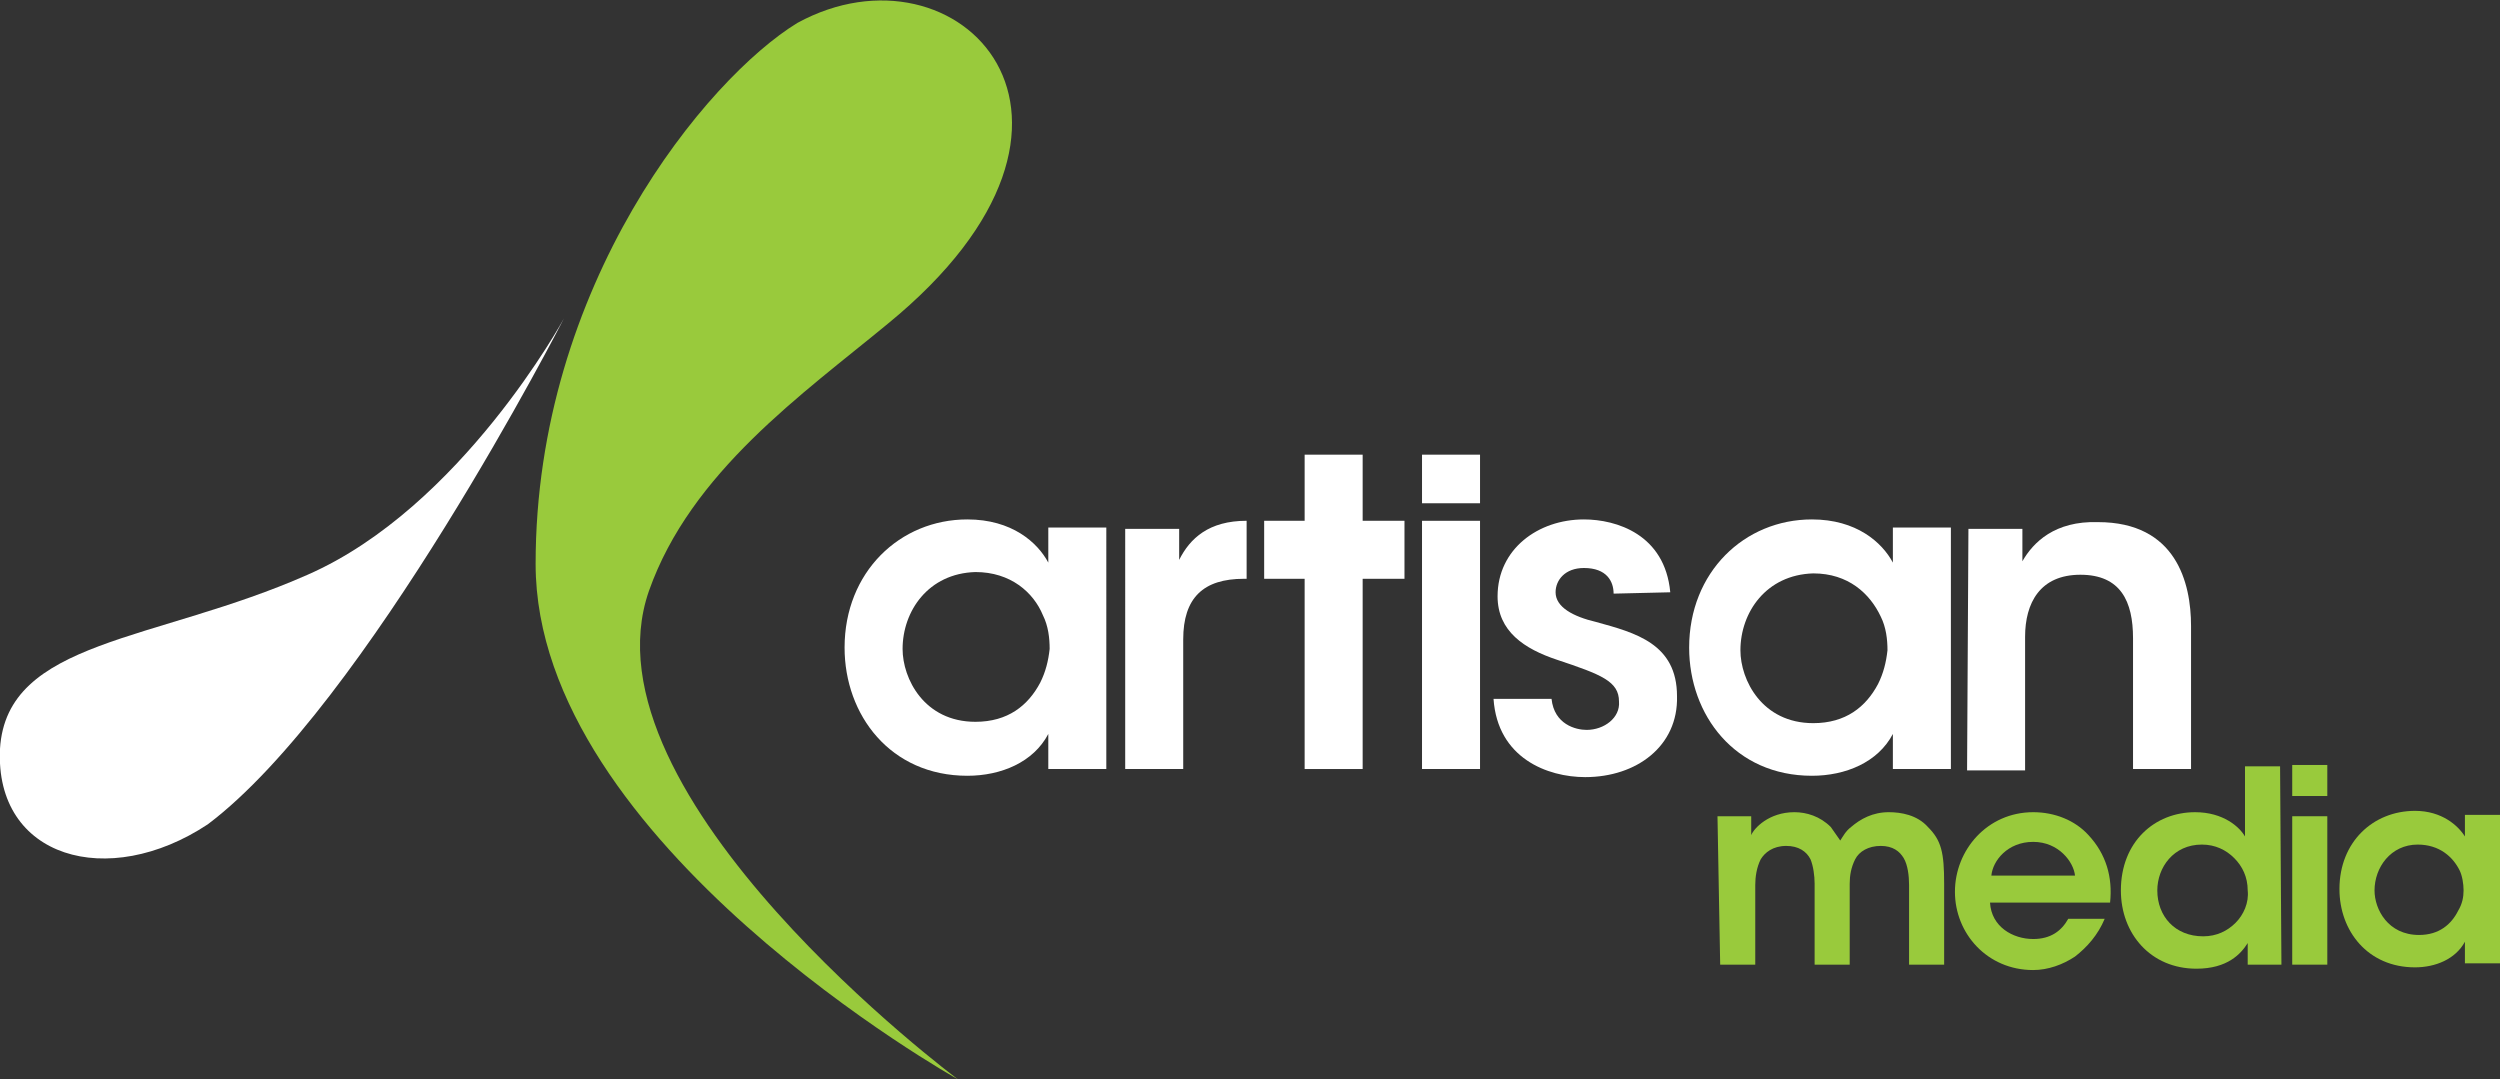 <?xml version="1.0" encoding="utf-8"?>
<!-- Generator: Adobe Illustrator 19.1.0, SVG Export Plug-In . SVG Version: 6.00 Build 0)  -->
<svg version="1.1" id="Layer_1" xmlns="http://www.w3.org/2000/svg" xmlns:xlink="http://www.w3.org/1999/xlink" x="0px" y="0px"
	 viewBox="-109.7 357 185.3 80" style="enable-background:new -109.7 357 185.3 80;" xml:space="preserve">
<rect x="-109.7" y="357" width="185.3" height="80" fill="#333333" stroke="none"/>
<style type="text/css">
	.st0{fill:#99CA3C;}
	.st1{fill:#FFFFFF;}
</style>
<g>
	<path class="st0" d="M-43.9,381c-6.3,5.2-14.6,11-17.7,19.8C-66.9,416-38.7,437-38.7,437S-70,419.5-70,398.8
		c0-20.7,12.7-36,19.4-40.1C-38.7,352.2-25.3,365.8-43.9,381z"/>
	<path class="st1" d="M-86.9,399.6c11.4-5,19-19,19-19s-14.7,28.7-26.4,37.5c-7.4,4.9-15.8,2.5-15.4-5.6
		C-109.2,404.4-98.2,404.6-86.9,399.6z"/>
	<g>
		<g>
			<path class="st1" d="M-27.7,414H-32v-2.6c-1.1,2.1-3.5,3.1-6,3.1c-5.7,0-9.1-4.5-9.1-9.5c0-5.6,4.1-9.5,9.1-9.5
				c3.3,0,5.2,1.7,6,3.2v-2.6h4.3L-27.7,414L-27.7,414z M-42.8,405.1c0,2.2,1.6,5.4,5.4,5.4c2.4,0,3.9-1.2,4.8-2.9
				c0.4-0.8,0.6-1.6,0.7-2.5c0-0.8-0.1-1.7-0.5-2.5c-0.7-1.7-2.4-3.2-5-3.2C-40.9,399.5-42.8,402.3-42.8,405.1L-42.8,405.1
				L-42.8,405.1z"/>
			<path class="st1" d="M-26.3,396.2h4v2.3c0.8-1.6,2.2-2.9,5-2.9v4.3h-0.2c-3,0-4.5,1.4-4.5,4.5v9.6h-4.3V396.2z"/>
			<path class="st1" d="M-13,399.9h-3v-4.3h3v-4.9h4.3v4.9h3.1v4.3h-3.1V414H-13V399.9z"/>
			<path class="st1" d="M-4.3,390.7h4.3v3.6h-4.3V390.7z M-4.3,395.6h4.3V414h-4.3V395.6z"/>
			<path class="st1" d="M9.9,401c0-0.9-0.5-1.9-2.2-1.9c-1.4,0-2.1,0.9-2.1,1.8c0,1.1,1.3,1.8,3,2.2c2.9,0.8,6,1.6,6,5.5
				c0.1,3.7-3,6-6.8,6c-2.8,0-6.5-1.4-6.8-5.8h4.3c0.2,1.9,1.8,2.3,2.6,2.3c1.3,0,2.5-0.9,2.4-2.1c0-1.5-1.3-2-4.6-3.1
				c-2.4-0.8-4.4-2.1-4.4-4.7c0-3.5,3-5.7,6.4-5.7c2.4,0,6,1.1,6.4,5.4L9.9,401L9.9,401z"/>
			<path class="st1" d="M34.9,414h-4.3v-2.6c-1.1,2.1-3.5,3.1-6,3.1c-5.7,0-9.1-4.5-9.1-9.5c0-5.6,4.1-9.5,9.1-9.5
				c3.3,0,5.2,1.7,6,3.2v-2.6h4.3V414z M19.3,405.2c0,2.2,1.6,5.4,5.4,5.4c2.4,0,3.9-1.2,4.8-2.9c0.4-0.8,0.6-1.6,0.7-2.5
				c0-0.8-0.1-1.7-0.5-2.5c-0.8-1.7-2.4-3.2-5-3.2C21.2,399.6,19.3,402.4,19.3,405.2L19.3,405.2L19.3,405.2z"/>
			<path class="st1" d="M36.2,396.2h4c0,0.8,0,1.5,0,2.4c0.8-1.4,2.4-3,5.6-2.9c5.8,0,6.9,4.5,6.9,7.7V414h-4.3v-9.7
				c0-2.7-0.9-4.7-3.9-4.7c-3,0-4.1,2.1-4.1,4.6v9.9h-4.3L36.2,396.2L36.2,396.2z"/>
		</g>
	</g>
	<g>
		<path class="st0" d="M17.6,417.5h2.5v1.4c0.2-0.5,1.3-1.7,3.2-1.7c0.9,0,1.9,0.3,2.7,1.1c0.2,0.3,0.5,0.7,0.7,1
			c0.2-0.3,0.4-0.7,0.8-1c0.7-0.6,1.6-1.1,2.8-1.1c0.9,0,2.1,0.2,2.9,1.1c1,1,1.2,1.9,1.2,4.2v6h-2.6v-5.9c0-0.7-0.1-1.5-0.4-2
			c-0.3-0.5-0.8-0.9-1.7-0.9c-0.9,0-1.6,0.4-1.9,1c-0.3,0.6-0.4,1.2-0.4,1.8v6h-2.6v-6c0-0.6-0.1-1.3-0.3-1.8c-0.3-0.6-0.9-1-1.8-1
			c-1,0-1.6,0.5-1.9,1c-0.3,0.6-0.4,1.3-0.4,1.9v5.9h-2.6L17.6,417.5L17.6,417.5z"/>
		<path class="st0" d="M37.8,423.9c0.1,1.8,1.7,2.7,3.2,2.7c1.3,0,2.1-0.6,2.6-1.5h2.7c-0.5,1.2-1.3,2.1-2.2,2.8c-0.9,0.6-2,1-3.1,1
			c-3.4,0-5.8-2.7-5.8-5.8c0-3.1,2.4-5.9,5.8-5.9c1.6,0,3.1,0.6,4.1,1.7c1.3,1.4,1.8,3.1,1.6,5L37.8,423.9L37.8,423.9z M44.1,421.9
			c-0.1-1-1.2-2.5-3.1-2.5c-1.9,0-3,1.4-3.1,2.5H44.1z"/>
		<path class="st0" d="M59.4,428.5h-2.5v-1.6c-0.5,0.8-1.5,1.9-3.8,1.9c-3.4,0-5.6-2.6-5.6-5.8c0-3.6,2.5-5.8,5.5-5.8
			c2.1,0,3.3,1.1,3.7,1.8v-1.6v-3.6h2.6L59.4,428.5L59.4,428.5z M50.2,423c0,1.9,1.3,3.4,3.4,3.4c1,0,1.8-0.4,2.4-1
			c0.6-0.6,1-1.5,0.9-2.4c0-1-0.4-1.8-1-2.4c-0.6-0.6-1.4-1-2.4-1C51.4,419.6,50.2,421.3,50.2,423L50.2,423L50.2,423z"/>
		<path class="st0" d="M60.2,413.7h2.6v2.3h-2.6V413.7z M60.2,417.5h2.6v11h-2.6V417.5z"/>
		<path class="st0" d="M75.6,428.4H73v-1.6c-0.7,1.3-2.2,1.9-3.7,1.9c-3.5,0-5.6-2.7-5.6-5.8c0-3.5,2.5-5.8,5.6-5.8
			c2,0,3.2,1.1,3.7,1.9v-1.6h2.6V428.4z M66.3,423c0,1.4,1,3.3,3.3,3.3c1.5,0,2.4-0.8,2.9-1.8c0.3-0.5,0.4-1,0.4-1.5
			c0-0.5-0.1-1.1-0.3-1.5c-0.5-1-1.5-1.9-3.1-1.9C67.5,419.6,66.3,421.3,66.3,423L66.3,423L66.3,423z"/>
	</g>
</g>
</svg>
